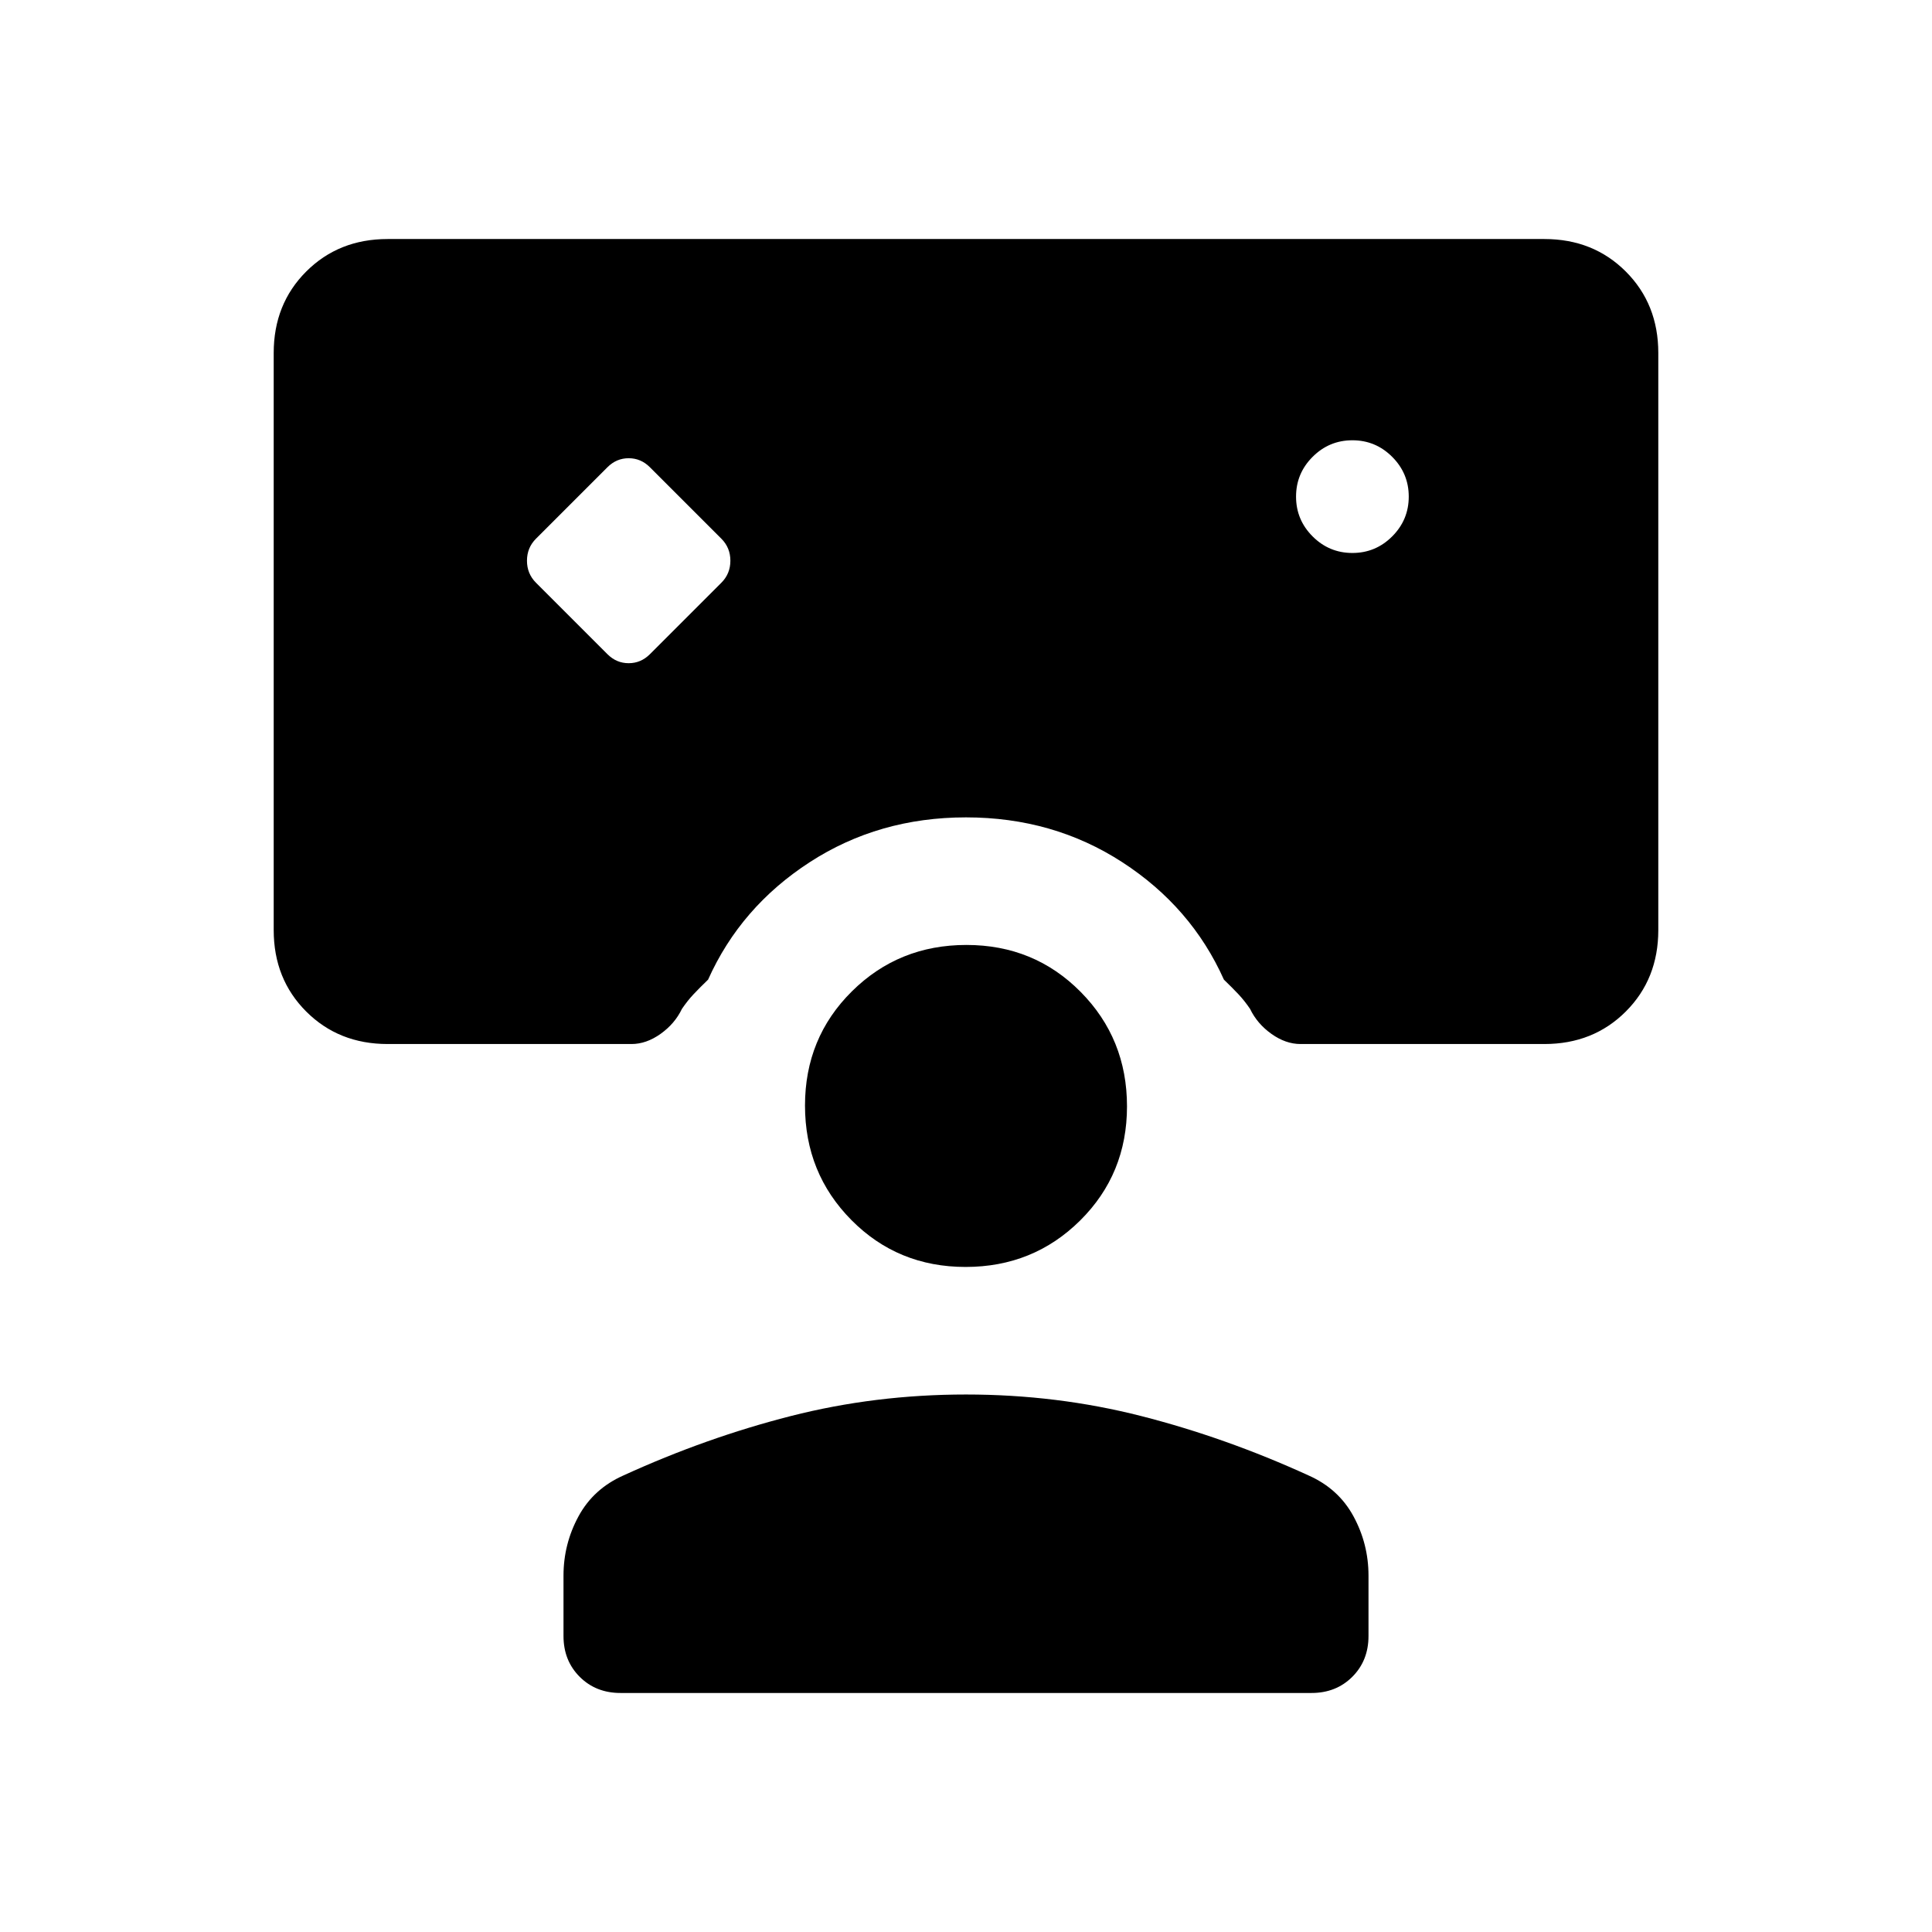 <svg xmlns="http://www.w3.org/2000/svg" height="20" viewBox="0 -960 960 960" width="20"><path d="M301.83-634.94q4.48 4.48 10.55 4.48 6.08 0 10.56-4.48l35.5-35.5q4.48-4.48 4.48-10.94 0-6.47-4.48-10.95l-35.5-35.5q-4.48-4.48-10.56-4.48-6.07 0-10.55 4.48l-35.5 35.5q-4.48 4.48-4.48 10.95 0 6.46 4.48 10.94l35.5 35.5ZM672-685.23q11.54 0 19.77-8.23t8.23-19.77q0-11.54-8.23-19.77T672-741.23q-11.54 0-19.77 8.23T644-713.23q0 11.54 8.23 19.77t19.77 8.23ZM308.31-118.77q-12.23 0-20.27-8.04T280-147.08v-30q0-15.72 7.46-29.47 7.46-13.76 22.46-20.37 40.93-18.7 82.93-29.43 42-10.73 87.15-10.73 45.15 0 87.15 10.73 42 10.73 82.93 29.43 15 6.61 22.46 20.37Q680-192.8 680-177.08v30q0 12.23-8.04 20.27t-20.27 8.04H308.31ZM479.8-330.46q-33.65 0-56.72-23.28Q400-377.02 400-410.66q0-33.65 23.28-56.72 23.28-23.08 56.92-23.08 33.65 0 56.72 23.28Q560-443.9 560-410.26t-23.28 56.72q-23.28 23.08-56.92 23.08ZM136-784.62q0-24.31 16.15-40.46 16.15-16.15 40.47-16.15h574.76q24.32 0 40.47 16.15T824-784.62v286.77q0 24.32-16.15 40.47t-40.47 16.15H646.23q-7.38 0-14.46-5.04-7.08-5.04-10.62-12.42-2.77-4.08-5.77-7.27-3-3.19-7.23-7.27-16.15-36.08-50.5-58.35-34.34-22.27-77.65-22.27t-77.65 22.27q-34.35 22.27-50.5 58.35-4.23 4.08-7.23 7.27-3 3.19-5.77 7.27-3.54 7.38-10.62 12.42-7.08 5.04-14.46 5.04H192.62q-24.32 0-40.47-16.15T136-497.85v-286.77Z"/></svg>